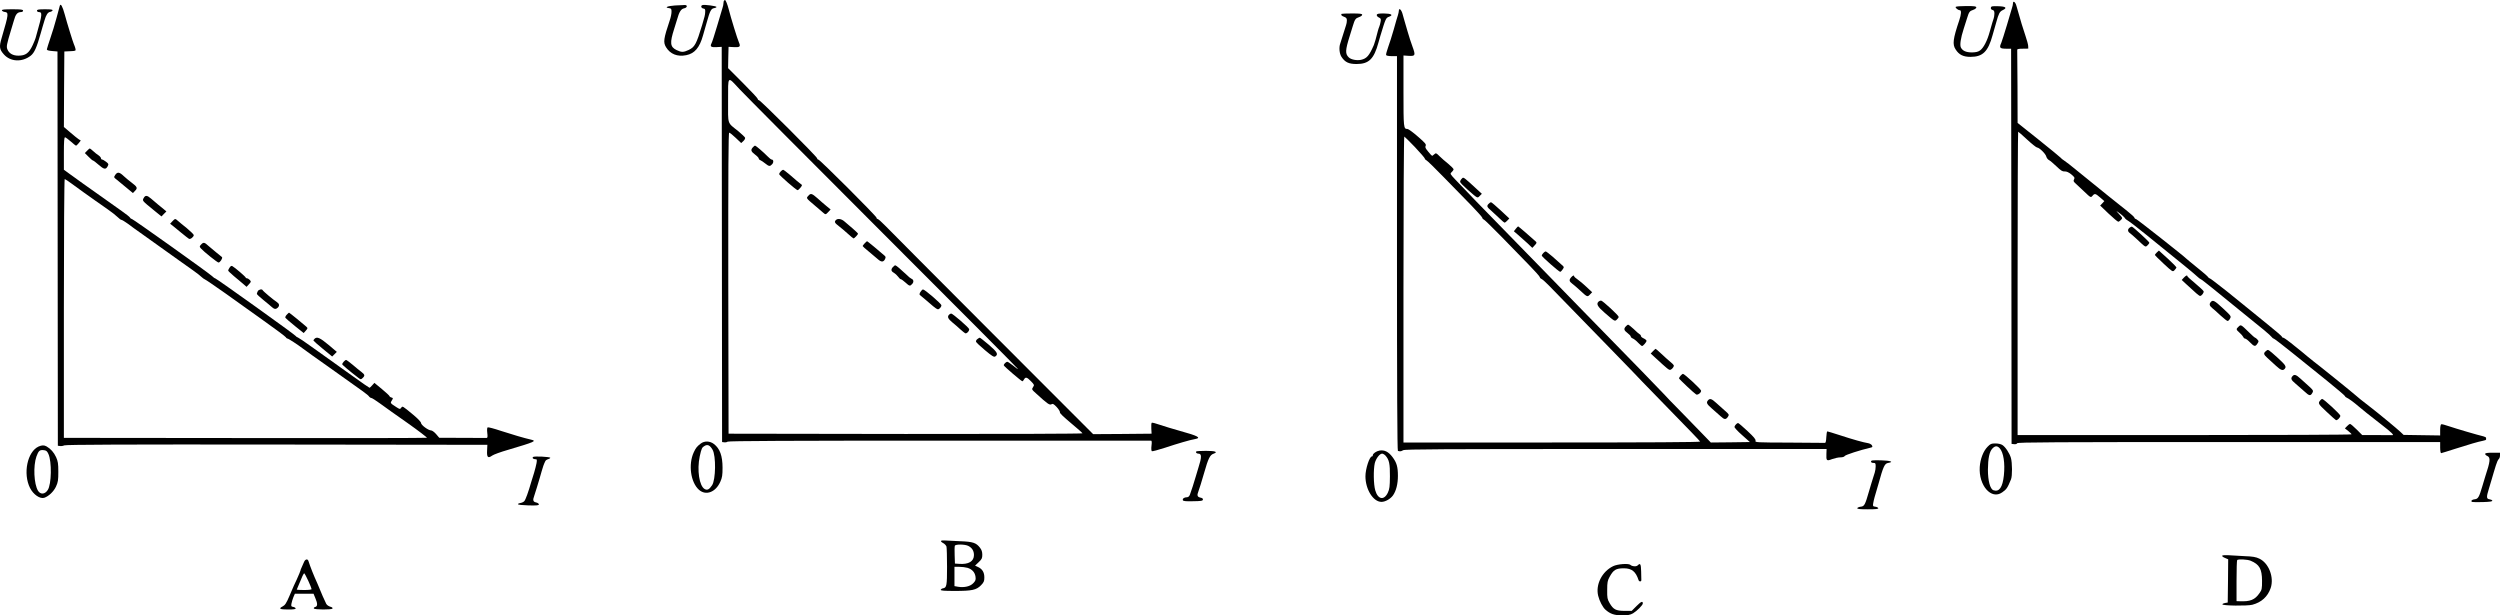 <?xml version="1.0" standalone="no"?>
<!DOCTYPE svg PUBLIC "-//W3C//DTD SVG 20010904//EN"
 "http://www.w3.org/TR/2001/REC-SVG-20010904/DTD/svg10.dtd">
<svg version="1.0" xmlns="http://www.w3.org/2000/svg"
 width="2694.864pt" height="663.334pt" viewBox="0 0 2694.864 663.334"
 preserveAspectRatio="xMidYMid meet">
<g transform="translate(-119.136,680) scale(0.1,-0.1)"
fill="#000000" stroke="none">
<g>
<path d="M8997 6793 c-4 -3 -7 -15 -7 -26 0 -12 -4 -34 -10 -51 -5 -17 -32
-106 -59 -198 -27 -91 -54 -176 -61 -187 -17 -33 -3 -43 56 -39 l55 3 2 -2130
2 -2130 23 -3 c13 -2 29 1 36 7 9 8 693 11 2282 11 1248 0 2275 0 2282 0 9 0
11 -14 6 -54 -4 -32 -2 -56 4 -60 5 -3 70 14 143 38 133 44 268 84 322 93 72
13 34 34 -162 88 -73 20 -170 50 -215 65 -44 16 -85 26 -89 23 -5 -3 -7 -31
-5 -62 l3 -56 -315 -3 -315 -2 -1081 1082 c-595 596 -1115 1118 -1156 1161
-41 42 -80 77 -87 77 -6 0 -11 6 -11 13 0 16 -611 627 -628 627 -6 0 -12 6
-12 13 0 16 -611 627 -628 627 -6 0 -12 6 -12 13 0 7 -72 84 -160 172 l-160
160 2 115 3 115 56 -3 c66 -4 76 5 56 50 -16 35 -87 265 -111 360 -13 51 -32
98 -40 98 -1 0 -6 -3 -9 -7z m167 -955 c47 -51 742 -750 1545 -1553 803 -802
1458 -1461 1456 -1463 -2 -3 -26 14 -53 37 -28 22 -55 41 -62 41 -15 0 -42
-28 -38 -39 4 -12 190 -171 200 -171 4 0 12 9 18 20 16 29 31 25 74 -19 38
-39 38 -41 23 -64 -16 -24 -15 -26 38 -73 117 -107 140 -123 160 -112 15 9 25
4 58 -31 21 -23 36 -48 34 -56 -4 -8 41 -51 119 -116 68 -56 124 -106 124
-110 0 -5 -846 -8 -1907 -7 l-1908 3 -3 1623 c-1 1227 1 1622 10 1622 6 0 38
-25 70 -56 l59 -56 24 22 c13 12 21 28 18 36 -3 7 -35 38 -71 68 -125 101
-112 63 -112 332 0 276 -10 266 124 122z"/>
<g>
<path d="M9307 5212 c-26 -28 -21 -45 23 -78 22 -16 40 -35 40 -42 0 -7 8 -16
18 -19 9 -4 33 -19 52 -35 41 -33 51 -34 75 -8 18 20 15 50 -5 50 -6 0 -26 15
-43 33 -46 47 -128 117 -136 117 -5 0 -15 -8 -24 -18z"/>
</g>
<g>
<path d="M9607 4952 c-10 -10 -17 -23 -17 -29 0 -12 185 -173 199 -173 5 0 19
12 31 27 20 26 21 28 3 40 -24 18 -47 37 -119 100 -34 29 -66 53 -71 53 -5 0
-17 -8 -26 -18z"/>
</g>
<g>
<path d="M9907 4692 c-27 -30 -32 -23 73 -112 36 -30 74 -63 84 -72 26 -23 28
-23 57 8 l24 26 -45 37 c-24 20 -68 57 -97 84 -59 52 -72 56 -96 29z"/>
</g>
<g>
<path d="M10202 4428 c-19 -19 -14 -31 31 -65 24 -18 67 -55 97 -82 30 -28 58
-50 62 -51 9 0 48 41 48 51 0 4 -26 29 -57 56 -32 26 -71 60 -88 75 -32 29
-73 36 -93 16z"/>
</g>
<g>
<path d="M10512 4177 c-12 -13 -22 -26 -22 -29 0 -3 30 -31 68 -61 37 -31 80
-67 96 -81 36 -32 59 -33 76 -2 10 21 10 27 -1 38 -30 28 -187 158 -191 158
-2 0 -14 -10 -26 -23z"/>
</g>
<g>
<path d="M10817 3922 c-24 -26 -21 -46 9 -62 14 -8 35 -27 46 -42 10 -15 24
-28 30 -28 6 0 28 -16 49 -35 45 -41 50 -42 74 -15 19 21 15 47 -10 56 -8 3
-32 22 -52 43 -63 59 -112 101 -121 101 -5 0 -16 -8 -25 -18z"/>
</g>
<g>
<path d="M11114 3654 c-10 -14 -13 -28 -8 -33 5 -4 38 -32 74 -62 36 -30 67
-57 70 -60 3 -3 16 -13 29 -22 23 -15 26 -15 43 0 10 9 18 23 17 32 0 17 -179
171 -198 171 -6 0 -18 -11 -27 -26z"/>
</g>
<g>
<path d="M11422 3408 c-22 -22 -12 -45 36 -84 26 -21 64 -54 85 -74 21 -19 45
-38 52 -42 15 -9 48 25 43 45 -4 17 -177 167 -193 167 -6 0 -16 -5 -23 -12z"/>
</g>
<g>
<path d="M11727 3145 c-10 -7 -17 -20 -15 -28 1 -7 45 -49 97 -92 75 -63 96
-76 110 -68 36 23 24 47 -68 126 -50 42 -94 77 -98 77 -4 0 -16 -7 -26 -15z"/>
</g>
</g>
<g>
<path d="M22890 6763 c0 -9 -4 -30 -10 -47 -5 -17 -30 -101 -55 -186 -25 -85
-53 -171 -61 -192 -24 -53 -16 -62 49 -63 l57 0 3 -2130 2 -2130 28 -3 c16 -2
29 2 32 10 4 11 408 13 2283 13 l2277 0 0 -60 c0 -33 5 -60 10 -60 6 1 75 22
155 48 151 48 242 75 298 86 18 3 33 9 32 14 0 4 0 11 0 17 0 5 -12 12 -27 16
-61 14 -302 85 -372 109 -40 14 -78 24 -84 22 -7 -2 -12 -28 -12 -62 l0 -59
-197 3 -197 3 -37 35 c-35 33 -243 205 -319 263 -101 78 -142 111 -160 128
-21 20 -410 334 -454 366 -14 11 -42 34 -62 50 -37 32 -73 61 -188 153 -36 29
-72 53 -78 53 -7 0 -13 4 -13 10 0 5 -66 62 -147 127 -80 65 -165 134 -188
153 -52 43 -43 36 -257 208 -98 78 -182 142 -187 142 -6 0 -14 6 -18 14 -4 7
-57 54 -118 102 -60 49 -112 91 -115 95 -18 21 -528 423 -542 427 -10 2 -18 9
-19 16 0 6 -35 38 -77 71 -78 60 -286 229 -529 426 -72 60 -142 114 -155 121
-12 7 -28 20 -34 28 -7 8 -114 96 -238 195 l-226 180 -1 388 c-1 213 -2 393
-3 400 -1 8 17 12 59 12 l60 1 -1 29 c-1 17 -14 64 -28 105 -23 65 -55 171
-99 328 -11 41 -37 59 -37 25z m153 -1468 c51 -47 99 -85 107 -85 24 -1 91
-66 99 -97 4 -15 17 -33 30 -39 12 -6 48 -37 81 -68 46 -45 64 -56 87 -54 20
1 42 -8 71 -31 35 -29 40 -37 31 -54 -9 -16 -7 -24 12 -41 13 -12 56 -53 96
-90 71 -68 72 -68 90 -47 24 28 31 27 83 -18 l45 -39 -22 -24 -23 -24 91 -87
c51 -48 97 -87 104 -87 6 0 20 9 30 20 18 20 18 21 -21 62 -34 36 -35 38 -9
20 34 -23 71 -57 76 -69 2 -4 17 -15 32 -24 15 -8 103 -76 194 -150 426 -344
510 -413 544 -445 20 -19 40 -34 44 -34 4 0 58 -42 120 -92 61 -51 199 -163
305 -248 245 -197 322 -261 338 -282 7 -10 18 -18 23 -18 5 0 94 -68 197 -151
103 -83 274 -221 380 -306 105 -85 192 -159 192 -164 0 -5 8 -12 18 -16 18 -7
75 -48 133 -98 53 -45 90 -74 236 -188 115 -89 148 -121 120 -118 -4 1 -78 1
-164 1 l-158 0 -60 60 c-33 33 -65 60 -71 60 -6 0 -21 -11 -33 -24 l-23 -24
36 -28 c20 -16 36 -32 36 -36 0 -5 -810 -8 -1800 -8 l-1800 0 0 1635 c0 899 3
1635 6 1635 3 0 47 -38 97 -85z"/>
<g>
<path d="M24148 4346 c-24 -18 -23 -42 3 -59 11 -8 44 -37 72 -63 99 -93 94
-90 117 -69 11 10 20 23 20 29 0 10 -172 168 -188 173 -4 1 -15 -4 -24 -11z"/>
</g>
<g>
<path d="M24441 4079 c-11 -11 -21 -23 -21 -27 0 -4 43 -47 96 -96 94 -87 96
-88 114 -70 10 10 20 24 22 29 2 6 -40 49 -93 97 l-96 87 -22 -20z"/>
</g>
<g>
<path d="M24731 3806 l-22 -24 53 -49 c95 -89 135 -123 145 -123 17 0 44 36
38 51 -4 8 -44 46 -90 84 -47 39 -85 73 -85 78 0 14 -17 7 -39 -17z"/>
</g>
<g>
<path d="M25023 3545 c-20 -22 -15 -42 14 -65 15 -12 56 -48 91 -81 35 -32 69
-59 76 -59 7 0 19 12 26 26 14 25 12 28 -75 109 -91 85 -110 95 -132 70z"/>
</g>
<g>
<path d="M25322 3279 c-29 -26 -28 -32 11 -66 18 -16 36 -37 40 -46 3 -9 12
-17 20 -17 7 0 31 -18 52 -40 46 -47 57 -49 80 -14 16 24 16 27 -1 45 -9 10
-20 19 -24 19 -4 0 -34 26 -66 58 -87 85 -87 85 -112 61z"/>
</g>
<g>
<path d="M25625 3022 c-38 -28 -37 -40 7 -80 24 -22 66 -60 93 -85 53 -49 75
-56 95 -32 20 24 8 41 -84 125 -94 84 -95 84 -111 72z"/>
</g>
<g>
<path d="M25903 2745 c-21 -24 -15 -41 30 -78 23 -19 67 -58 97 -85 57 -53 68
-54 91 -10 8 15 2 26 -37 61 -26 23 -68 61 -93 84 -49 45 -68 51 -88 28z"/>
</g>
<g>
<path d="M26205 2487 c-30 -34 -27 -39 65 -125 51 -48 97 -89 102 -91 14 -5
48 30 47 48 -1 16 -180 181 -196 181 -4 -1 -13 -6 -18 -13z"/>
</g>
</g>
<g>
<path d="M1836 6738 c-2 -7 -18 -65 -35 -130 -17 -64 -47 -163 -67 -220 -19
-56 -36 -110 -37 -118 -2 -11 12 -16 56 -20 l58 -5 2 -2125 2 -2125 24 -3 c13
-2 33 1 45 7 15 8 648 11 2291 9 l2270 -3 -3 -62 c-4 -73 9 -87 55 -54 15 11
91 39 168 61 296 88 314 96 250 111 -75 17 -199 54 -323 94 -74 25 -139 42
-144 38 -6 -3 -8 -27 -4 -59 5 -40 3 -54 -6 -55 -7 0 -125 0 -263 1 l-249 1
-34 40 c-18 21 -43 39 -53 39 -30 0 -109 58 -109 80 0 11 -33 46 -82 87 -122
101 -117 98 -132 77 -13 -16 -15 -16 -47 4 -72 46 -73 47 -54 75 15 24 15 26
-4 32 -12 3 -21 10 -21 15 0 4 -37 39 -82 76 l-81 67 -23 -26 c-13 -15 -26
-27 -30 -27 -3 0 -86 57 -183 127 -97 69 -212 152 -256 183 -44 31 -132 94
-195 139 -63 46 -125 87 -136 92 -12 4 -23 12 -25 17 -5 12 -857 622 -869 622
-5 0 -19 10 -32 23 -33 32 -854 617 -866 617 -6 0 -15 6 -19 14 -4 8 -44 39
-88 70 -97 68 -197 139 -286 203 -37 27 -95 68 -130 92 -35 25 -97 69 -136 98
l-73 53 0 175 c0 134 3 175 13 175 6 -1 34 -21 61 -45 28 -25 53 -45 57 -45 4
0 17 12 29 27 l22 28 -24 15 c-12 8 -53 41 -90 73 l-68 58 2 407 3 407 63 3
c62 3 62 3 56 30 -4 15 -11 35 -16 45 -8 16 -74 228 -99 322 -24 88 -44 123
-53 93z m127 -1917 c36 -27 94 -69 128 -93 34 -24 91 -64 128 -91 36 -26 98
-69 137 -96 39 -27 85 -63 102 -80 17 -17 36 -31 42 -31 7 0 38 -19 70 -42 31
-24 92 -68 135 -98 43 -30 106 -75 140 -100 34 -25 97 -70 140 -100 43 -30
106 -75 140 -100 34 -25 98 -70 141 -100 43 -30 87 -64 98 -76 12 -11 28 -23
38 -27 9 -3 103 -68 210 -143 106 -76 297 -212 423 -302 127 -90 234 -170 238
-178 4 -8 13 -14 18 -14 10 0 107 -63 169 -110 19 -15 145 -105 280 -200 386
-273 414 -294 428 -312 7 -10 19 -18 26 -18 7 0 48 -26 92 -58 43 -32 177
-127 297 -211 120 -85 214 -157 210 -160 -4 -3 -887 -5 -1960 -3 l-1953 2 0
1395 c0 768 4 1395 9 1395 4 0 38 -22 74 -49z"/>
</g>
<g>
<path d="M8467 6741 c-82 -6 -118 -22 -62 -29 22 -3 25 -8 25 -39 0 -20 -8
-62 -19 -92 -67 -200 -72 -237 -40 -290 45 -74 122 -105 217 -86 91 18 145 81
182 215 7 25 16 56 20 70 4 14 13 45 20 70 34 123 47 148 79 152 14 2 26 8 26
13 0 10 -131 28 -152 20 -21 -7 -14 -33 10 -37 18 -2 22 -9 20 -38 -1 -31 -7
-53 -33 -140 -63 -208 -80 -238 -146 -269 -55 -26 -77 -26 -129 -1 -71 34 -75
77 -26 230 10 30 24 75 31 100 22 81 43 114 75 120 34 6 41 35 10 36 -11 0
-59 -2 -108 -5z"/>
</g>
<g>
<path d="M22273 6726 c-7 -10 25 -36 44 -36 19 0 16 -44 -6 -109 -68 -202 -75
-260 -39 -314 37 -58 82 -80 161 -80 131 0 189 57 237 233 7 25 16 56 20 70 4
14 13 45 20 70 26 95 37 115 68 130 54 25 36 41 -48 43 -65 2 -75 0 -78 -16
-3 -12 4 -20 17 -24 16 -4 21 -13 21 -39 0 -18 -4 -43 -9 -56 -8 -22 -15 -46
-41 -138 -27 -100 -67 -176 -104 -203 -22 -16 -45 -21 -87 -22 -63 0 -101 16
-120 52 -14 27 -3 101 30 203 10 30 26 80 35 110 22 72 28 81 68 94 18 6 33
18 33 26 0 12 -19 15 -108 15 -60 0 -111 -4 -114 -9z"/>
</g>
<g>
<path d="M1212 6688 c3 -7 14 -14 26 -16 50 -7 49 -15 -29 -282 -28 -94 -24
-122 23 -175 71 -82 198 -88 291 -15 39 31 65 90 107 240 7 25 16 56 20 70 4
14 14 45 21 70 17 60 36 88 61 92 12 2 23 9 26 16 3 9 -18 12 -82 12 -70 0
-86 -3 -86 -15 0 -8 9 -15 19 -15 40 0 38 -26 -18 -222 -5 -18 -13 -44 -16
-58 -4 -14 -18 -48 -31 -76 -41 -88 -77 -114 -155 -114 -59 0 -100 24 -118 68
-12 30 -8 52 39 207 12 39 25 84 30 100 19 71 38 94 78 95 13 0 22 6 22 15 0
12 -20 15 -116 15 -88 0 -115 -3 -112 -12z"/>
</g>
<g>
<path d="M16270 6683 c0 -9 -5 -30 -10 -47 -6 -17 -26 -85 -44 -151 -19 -66
-46 -153 -61 -193 -14 -40 -25 -78 -22 -85 2 -7 26 -12 60 -12 l57 0 0 -2127
c0 -1424 3 -2128 10 -2129 5 -1 16 -2 23 -4 6 -1 22 4 34 12 18 11 419 13
2293 13 l2271 0 -2 -53 c-3 -74 2 -79 61 -56 28 10 68 19 90 19 24 0 42 6 47
15 7 12 167 64 276 89 23 5 26 9 17 25 -5 10 -24 21 -42 24 -47 7 -165 40
-308 87 -68 22 -127 40 -131 40 -5 0 -9 -28 -11 -62 -2 -43 -7 -63 -15 -62 -7
1 -180 2 -384 3 -358 1 -370 2 -364 20 4 14 -16 39 -87 105 -50 47 -96 86
-101 86 -12 0 -35 -24 -39 -41 -2 -8 35 -48 82 -89 l84 -75 -210 -3 -211 -2
-84 87 c-46 48 -157 162 -246 253 -90 91 -164 168 -165 171 -3 6 -353 366
-894 919 -99 102 -268 275 -375 385 -107 110 -284 292 -395 405 -259 264 -514
527 -592 611 -61 65 -62 66 -42 84 11 10 20 24 20 30 0 7 -26 33 -57 59 -32
25 -75 63 -95 83 -35 35 -38 36 -56 20 -10 -9 -21 -17 -23 -17 -3 0 -22 20
-42 45 -30 36 -36 48 -28 63 8 16 -4 31 -84 100 -51 45 -102 82 -112 82 -42 0
-43 8 -43 408 l0 384 57 -4 c71 -4 75 5 40 100 -14 37 -37 108 -51 157 -14 50
-30 104 -35 120 -5 17 -15 51 -22 78 -13 45 -39 66 -39 30z m174 -1469 c58
-62 106 -117 106 -123 0 -6 7 -14 16 -18 9 -3 95 -87 192 -187 97 -100 230
-235 294 -301 65 -67 118 -127 118 -133 0 -7 8 -16 17 -19 9 -4 93 -86 187
-182 94 -97 226 -232 293 -301 68 -69 123 -131 123 -138 0 -7 8 -15 18 -19 9
-3 46 -36 81 -72 91 -94 277 -286 661 -679 184 -189 337 -347 340 -352 3 -4
145 -150 315 -324 171 -174 312 -321 313 -326 2 -7 -579 -10 -1597 -10 l-1601
0 0 1651 c0 912 4 1649 9 1647 4 -1 56 -53 115 -114z"/>
</g>
<g>
<path d="M15654 6651 c-11 -11 -1 -23 26 -32 24 -9 30 -17 30 -40 0 -15 -4
-38 -9 -51 -5 -13 -19 -57 -31 -98 -12 -41 -26 -85 -31 -98 -16 -42 -10 -110
13 -145 38 -58 78 -77 163 -77 132 0 187 54 235 230 7 25 16 56 20 70 60 198
60 197 98 211 46 18 19 33 -59 34 -59 0 -74 -3 -77 -16 -1 -9 8 -20 22 -27 22
-10 25 -16 20 -44 -3 -18 -9 -42 -14 -53 -5 -11 -11 -31 -15 -45 -19 -76 -36
-137 -44 -155 -50 -115 -76 -146 -139 -160 -45 -9 -106 2 -131 26 -40 38 -39
76 9 229 10 30 25 80 34 110 22 72 29 83 68 96 18 6 33 17 33 25 0 11 -22 14
-108 14 -60 0 -111 -2 -113 -4z"/>
</g>
<g>
<path d="M2130 5175 l-24 -25 40 -40 c21 -22 43 -40 47 -40 5 0 32 -20 60 -45
59 -52 78 -55 98 -19 13 25 12 28 -16 50 -17 13 -36 24 -42 24 -7 0 -13 6 -13
14 0 7 -12 22 -27 32 -16 10 -41 30 -58 46 -16 15 -33 28 -36 28 -3 0 -16 -11
-29 -25z"/>
</g>
<g>
<path d="M2433 4914 c-16 -25 -16 -26 18 -52 18 -15 65 -53 103 -85 l70 -58
23 24 c30 29 24 43 -35 87 -26 19 -65 52 -87 72 -47 45 -68 47 -92 12z"/>
</g>
<g>
<path d="M16946 4871 c-9 -9 -16 -24 -15 -32 0 -8 37 -45 81 -84 111 -97 104
-93 130 -67 l23 23 -75 69 c-41 39 -87 79 -101 90 -25 19 -27 19 -43 1z"/>
</g>
<g>
<path d="M2740 4665 c-16 -30 -18 -27 113 -134 l79 -64 26 27 27 27 -26 22
c-14 12 -44 36 -65 53 -21 18 -55 46 -74 63 -43 37 -62 39 -80 6z"/>
</g>
<g>
<path d="M17236 4601 c-21 -23 -16 -33 33 -75 19 -17 57 -52 84 -78 27 -27 53
-48 58 -48 4 0 18 10 29 23 l21 22 -93 87 c-51 48 -98 87 -104 88 -6 0 -19 -9
-28 -19z"/>
</g>
<g>
<path d="M3049 4414 l-24 -26 25 -19 c14 -11 57 -46 95 -78 39 -32 76 -61 83
-65 15 -9 52 20 52 40 0 7 -35 41 -77 76 -43 34 -87 71 -97 80 -25 23 -28 23
-57 -8z"/>
</g>
<g>
<path d="M17531 4334 l-21 -27 42 -36 c24 -20 69 -60 100 -89 l57 -54 26 28
c21 22 23 30 13 39 -58 53 -188 165 -192 165 -2 0 -14 -12 -25 -26z"/>
</g>
<g>
<path d="M3361 4166 c-21 -22 -21 -24 -4 -44 30 -34 177 -152 190 -152 17 0
48 49 37 59 -5 4 -34 27 -64 52 -30 24 -66 54 -80 67 -44 41 -55 43 -79 18z"/>
</g>
<g>
<path d="M17827 4072 c-10 -10 -17 -23 -16 -28 1 -12 185 -174 198 -174 6 0
18 12 27 26 17 25 17 26 -13 52 -17 15 -60 53 -95 85 -36 31 -70 57 -75 57 -5
0 -17 -8 -26 -18z"/>
</g>
<g>
<path d="M3666 3915 c-9 -13 -16 -28 -15 -32 0 -4 27 -30 60 -58 33 -27 78
-65 99 -83 l39 -34 26 28 c24 26 24 28 9 46 -10 10 -23 18 -31 18 -7 0 -13 4
-13 8 0 8 -118 110 -145 124 -8 5 -19 -1 -29 -17z"/>
</g>
<g>
<path d="M18127 3810 c-24 -28 -21 -43 12 -68 16 -11 54 -45 86 -74 76 -71 78
-71 105 -43 l24 25 -60 56 c-32 31 -76 67 -96 81 -21 14 -38 30 -38 34 0 15
-15 10 -33 -11z"/>
</g>
<g>
<path d="M3970 3661 c-5 -11 -10 -24 -10 -29 0 -5 33 -36 73 -68 39 -32 81
-66 91 -76 24 -22 43 -23 62 -4 21 22 17 42 -13 62 -34 21 -147 116 -151 127
-7 14 -42 7 -52 -12z"/>
</g>
<g>
<path d="M18422 3548 c-25 -25 -10 -53 65 -118 112 -97 110 -96 133 -75 11 10
20 23 20 29 0 16 -173 175 -190 176 -9 0 -21 -5 -28 -12z"/>
</g>
<g>
<path d="M4282 3407 c-12 -12 -18 -27 -14 -33 4 -6 50 -46 102 -88 l95 -76 23
26 c22 25 22 27 5 43 -33 30 -182 151 -186 151 -2 0 -13 -10 -25 -23z"/>
</g>
<g>
<path d="M18717 3282 c-25 -27 -20 -44 18 -72 19 -14 35 -31 35 -38 0 -7 10
-16 23 -21 12 -5 38 -25 56 -45 19 -20 38 -36 43 -36 11 0 48 42 48 56 0 7
-13 18 -30 26 -16 7 -30 18 -30 25 0 7 -6 16 -14 20 -8 4 -37 29 -64 56 -28
26 -55 47 -60 47 -5 0 -16 -8 -25 -18z"/>
</g>
<g>
<path d="M4582 3148 c-7 -7 -12 -15 -12 -19 0 -3 45 -43 101 -89 l101 -83 25
25 25 25 -91 77 c-90 75 -123 90 -149 64z"/>
</g>
<g>
<path d="M19009 3014 l-24 -25 46 -42 c138 -127 151 -138 167 -133 9 3 23 15
30 27 12 19 10 24 -30 57 -24 20 -68 60 -99 89 -31 29 -58 53 -61 53 -2 0 -15
-12 -29 -26z"/>
</g>
<g>
<path d="M4897 2902 c-10 -10 -17 -23 -17 -28 1 -8 78 -73 176 -148 24 -18 26
-18 44 -1 27 25 25 37 -12 65 -17 13 -60 47 -94 77 -35 29 -67 53 -72 53 -5 0
-16 -8 -25 -18z"/>
</g>
<g>
<path d="M19307 2750 c-9 -11 -17 -24 -17 -28 0 -8 163 -161 185 -174 17 -10
57 21 53 41 -3 18 -179 181 -195 181 -5 0 -16 -9 -26 -20z"/>
</g>
<g>
<path d="M19603 2485 c-22 -25 -14 -41 44 -91 32 -27 73 -64 93 -82 39 -37 56
-37 78 -4 14 22 13 25 -33 65 -26 23 -68 61 -94 84 -49 45 -68 51 -88 28z"/>
</g>
<g>
<path d="M8744 2018 c-40 -31 -52 -46 -74 -93 -61 -131 -34 -325 56 -405 75
-66 180 -26 230 87 20 44 24 70 24 151 0 129 -29 207 -93 256 -44 34 -103 35
-143 4z m128 -65 c39 -66 35 -325 -5 -384 -31 -46 -51 -56 -79 -41 -59 32 -85
206 -54 352 19 87 24 98 55 115 32 17 56 4 83 -42z"/>
</g>
<g>
<path d="M22616 1984 c-46 -47 -78 -131 -84 -217 -13 -200 124 -357 241 -275
48 33 58 48 96 141 15 37 14 178 -1 231 -15 51 -59 118 -92 139 -15 10 -46 17
-75 17 -44 0 -54 -4 -85 -36z m131 -16 c41 -45 59 -162 45 -293 -14 -129 -50
-180 -111 -160 -37 11 -61 101 -61 223 1 122 16 194 49 228 29 30 52 30 78 2z"/>
</g>
<g>
<path d="M1608 1987 c-122 -55 -171 -292 -93 -447 36 -71 107 -120 153 -106
48 16 102 67 127 121 22 48 25 69 25 160 0 89 -4 112 -24 157 -24 52 -58 90
-103 116 -27 15 -49 14 -85 -1z m105 -80 c38 -82 34 -328 -7 -389 -31 -48 -78
-51 -105 -8 -44 74 -53 266 -17 369 23 62 34 72 75 69 31 -3 39 -9 54 -41z"/>
</g>
<g>
<path d="M16061 1943 c-33 -6 -71 -32 -71 -49 0 -8 -4 -14 -10 -14 -26 0 -70
-134 -70 -214 0 -142 84 -276 173 -276 41 0 97 32 124 70 34 48 53 124 53 210
0 98 -13 143 -59 204 -43 57 -86 78 -140 69z m66 -55 c39 -45 48 -86 47 -223
-1 -112 -4 -136 -23 -177 -41 -85 -107 -72 -135 26 -19 64 -21 225 -5 294 13
50 52 102 79 102 9 0 26 -10 37 -22z"/>
</g>
<g>
<path d="M14087 1934 c-10 -11 3 -24 23 -24 36 0 36 -39 0 -150 -9 -30 -23
-75 -30 -100 -16 -56 -48 -156 -62 -192 -7 -18 -18 -28 -32 -28 -29 0 -50 -15
-44 -32 4 -10 30 -13 109 -11 86 1 105 4 107 17 2 11 -6 18 -27 22 -33 7 -39
24 -22 66 9 21 35 107 63 203 43 152 62 191 100 204 53 19 20 31 -81 31 -54 0
-101 -3 -104 -6z"/>
</g>
<g>
<path d="M27980 1907 c0 -7 10 -17 23 -22 37 -17 33 -56 -23 -225 -4 -14 -18
-59 -30 -100 -35 -119 -46 -138 -82 -142 -32 -3 -49 -22 -26 -29 7 -2 59 -3
116 -1 74 2 102 7 99 15 -2 7 -16 13 -30 15 -34 4 -35 24 -7 113 11 35 25 82
31 104 6 22 15 51 19 65 4 14 15 51 25 82 9 31 23 62 31 69 8 6 14 24 14 40
l0 29 -80 0 c-58 0 -80 -4 -80 -13z"/>
</g>
<g>
<path d="M6937 1874 c-11 -11 3 -24 24 -24 19 0 20 -4 14 -42 -4 -23 -16 -69
-26 -103 -11 -33 -24 -78 -31 -100 -30 -105 -61 -192 -75 -207 -8 -9 -27 -18
-42 -20 -14 -2 -26 -7 -26 -13 0 -6 46 -11 113 -13 91 -2 112 0 112 11 0 8
-13 17 -30 21 -32 6 -38 25 -21 68 5 13 19 57 31 98 12 41 26 86 30 100 4 14
13 45 20 70 12 44 25 81 40 110 4 8 17 17 29 20 12 3 23 10 24 15 2 11 -175
20 -186 9z"/>
</g>
<g>
<path d="M21360 1825 c0 -9 9 -15 25 -15 22 0 25 -4 25 -37 0 -20 -4 -50 -10
-67 -30 -95 -49 -156 -60 -196 -44 -153 -51 -168 -92 -172 -17 -2 -33 -9 -36
-15 -3 -10 24 -13 113 -13 89 0 116 3 113 13 -3 6 -17 13 -32 15 -25 3 -28 7
-23 35 3 18 10 49 16 70 24 80 30 103 40 137 54 195 67 223 106 230 65 11 26
25 -77 28 -92 2 -108 0 -108 -13z"/>
</g>
<g>
<path d="M11335 969 c-3 -4 7 -15 23 -23 16 -8 32 -26 36 -38 3 -13 6 -111 6
-219 0 -204 -4 -224 -44 -231 -11 -1 -21 -9 -24 -15 -3 -10 32 -13 152 -13
185 0 232 10 282 61 30 31 36 44 36 82 1 55 -20 92 -66 114 l-34 16 39 37 c34
32 39 43 39 80 0 31 -7 53 -25 76 -41 53 -75 65 -215 70 -69 3 -142 6 -162 8
-21 2 -40 0 -43 -5z m295 -54 c40 -21 60 -53 60 -98 0 -68 -57 -103 -160 -95
l-45 3 -3 89 c-2 49 -1 95 2 103 7 18 109 17 146 -2z m-9 -236 c50 -16 79 -48
86 -96 4 -33 1 -43 -24 -69 -32 -35 -97 -50 -164 -39 l-39 7 0 104 0 104 51 0
c29 0 69 -5 90 -11z"/>
</g>
<g>
<path d="M25145 810 c-3 -5 10 -16 30 -24 l35 -15 -2 -233 -3 -233 -29 -5
c-17 -3 -29 -9 -28 -15 3 -15 268 -18 322 -4 99 26 166 87 198 180 39 115 -20
269 -122 317 -37 18 -72 24 -159 27 -62 3 -140 7 -174 10 -34 2 -65 0 -68 -5z
m306 -54 c96 -40 123 -88 124 -216 0 -87 -2 -98 -27 -133 -50 -73 -100 -93
-215 -88 l-33 1 0 218 c0 120 3 222 7 225 12 12 110 7 144 -7z"/>
</g>
<g>
<path d="M4469 743 c-6 -16 -17 -41 -25 -57 -8 -16 -14 -32 -14 -37 0 -4 -18
-47 -40 -96 -23 -48 -45 -97 -49 -108 -5 -11 -19 -42 -30 -70 -34 -79 -47 -99
-75 -113 -45 -23 -28 -32 60 -32 64 0 85 3 82 13 -3 6 -15 14 -27 15 -20 3
-23 8 -18 35 3 18 13 49 21 70 l16 37 100 0 101 0 19 -46 c26 -60 26 -90 -1
-97 -12 -3 -18 -10 -14 -16 8 -14 192 -15 200 -1 3 6 -2 13 -12 16 -30 9 -46
20 -55 35 -11 20 -68 149 -68 154 0 2 -12 30 -26 62 -44 97 -76 178 -98 246
-8 26 -35 20 -47 -10z m45 -203 c20 -43 36 -84 36 -90 0 -6 -31 -10 -80 -10
-44 0 -80 2 -80 4 0 2 12 30 26 62 14 33 31 71 37 87 7 15 15 27 18 27 3 0 23
-36 43 -80z"/>
</g>
<g>
<path d="M18580 697 c-120 -58 -191 -199 -161 -320 14 -57 49 -123 77 -148 52
-47 98 -62 179 -62 65 0 88 4 120 22 42 25 105 88 105 106 0 29 -18 22 -67
-27 l-53 -53 -78 0 c-92 1 -120 15 -160 84 -24 42 -27 55 -26 141 0 82 4 102
25 140 42 77 68 94 155 94 85 0 128 -35 158 -127 6 -20 32 -18 30 1 -1 7 -2
48 -2 92 -2 82 -9 94 -38 65 -16 -15 -59 -12 -78 6 -20 18 -139 9 -186 -14z"/>
</g>
</g>
</svg>
